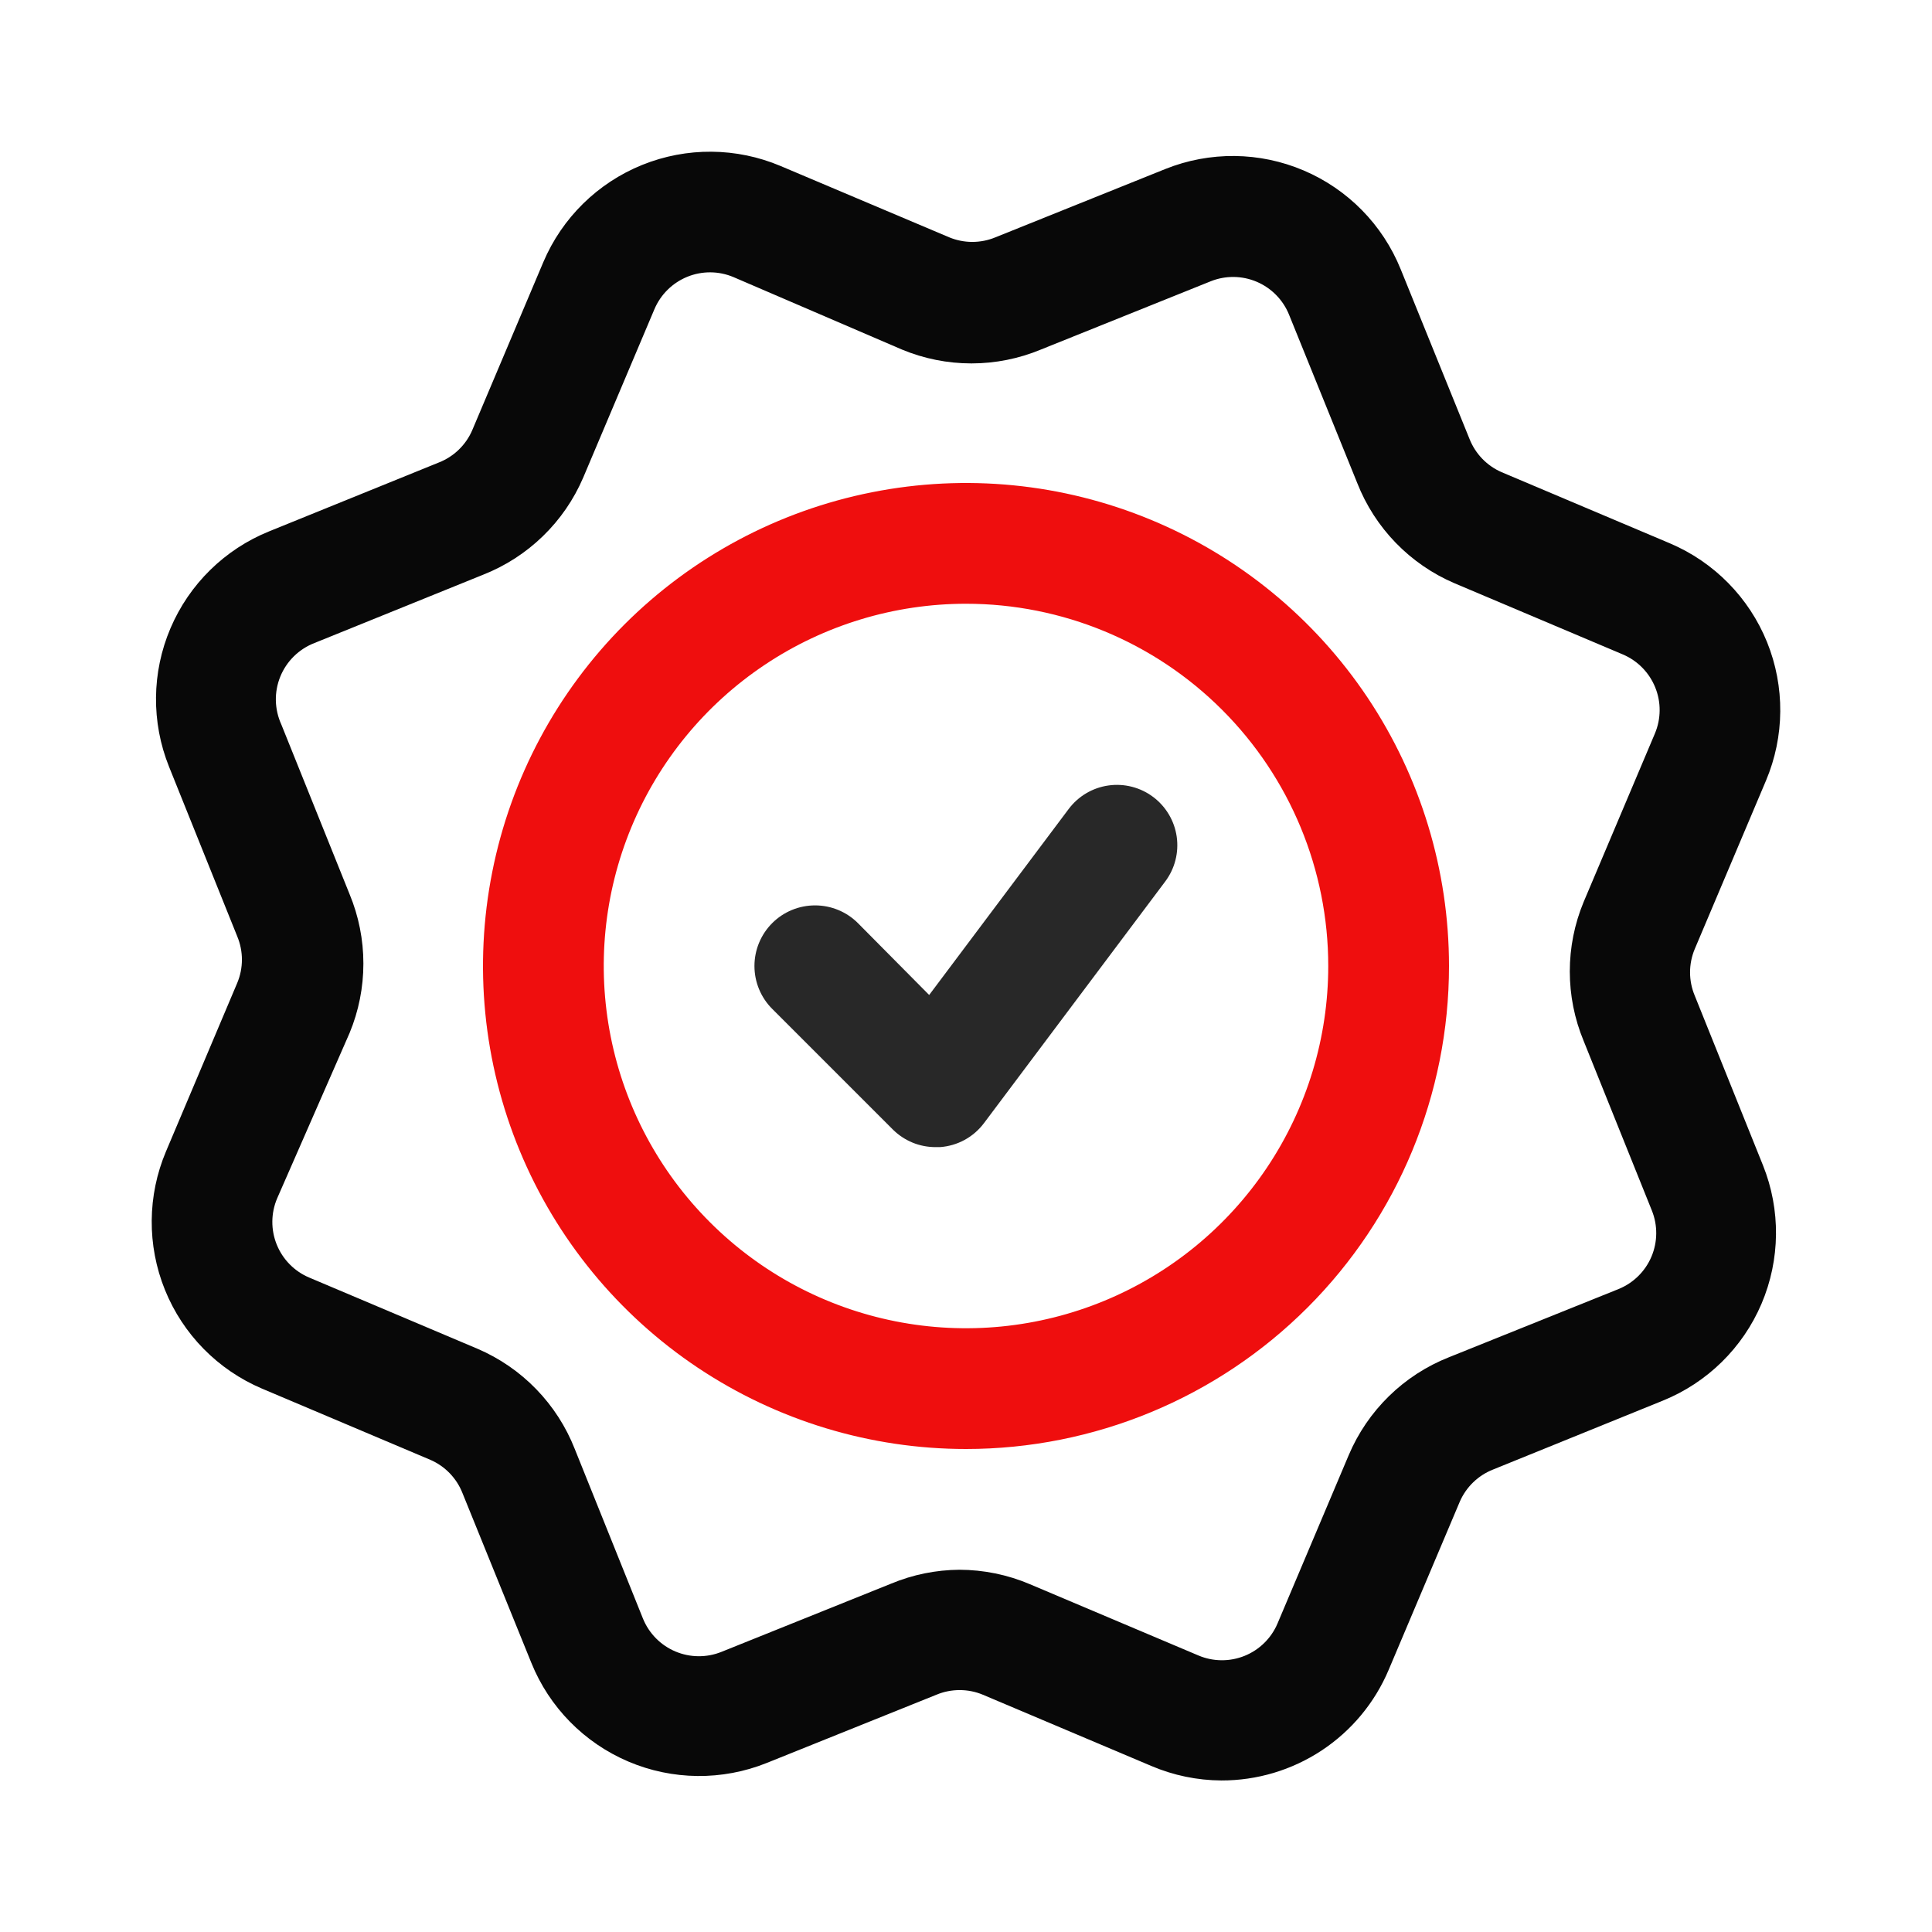 <svg width="78" height="78" viewBox="0 0 78 78" fill="none" xmlns="http://www.w3.org/2000/svg">
<path d="M49.31 71.882C48.338 71.877 47.377 71.678 46.483 71.297L39.682 68.421C39.385 68.296 39.066 68.233 38.744 68.233C38.422 68.233 38.103 68.296 37.805 68.421L30.956 71.175C29.159 71.897 27.148 71.876 25.366 71.118C23.584 70.359 22.175 68.925 21.45 67.129L18.671 60.279C18.435 59.679 17.97 59.197 17.379 58.939L10.578 56.062C8.795 55.305 7.385 53.871 6.659 52.075C5.932 50.279 5.948 48.267 6.703 46.483L9.579 39.682C9.703 39.385 9.767 39.066 9.767 38.744C9.767 38.422 9.703 38.103 9.579 37.806L6.825 30.956C6.103 29.159 6.123 27.148 6.882 25.366C7.64 23.584 9.075 22.175 10.871 21.45L17.72 18.671C18.32 18.435 18.803 17.97 19.061 17.379L21.937 10.579C22.695 8.795 24.129 7.386 25.925 6.659C27.721 5.932 29.732 5.948 31.517 6.703L38.317 9.579C38.614 9.703 38.934 9.767 39.256 9.767C39.578 9.767 39.897 9.703 40.194 9.579L47.043 6.825C48.841 6.103 50.851 6.123 52.633 6.882C54.416 7.641 55.824 9.075 56.55 10.871L59.328 17.721C59.565 18.321 60.029 18.803 60.62 19.061L67.421 21.937C69.204 22.695 70.614 24.129 71.341 25.925C72.067 27.721 72.051 29.732 71.297 31.517L68.42 38.317C68.296 38.615 68.232 38.934 68.232 39.256C68.232 39.578 68.296 39.897 68.42 40.194L71.175 47.044C71.897 48.841 71.876 50.851 71.118 52.634C70.359 54.416 68.924 55.824 67.128 56.55L60.279 59.329C59.679 59.565 59.197 60.029 58.938 60.621L56.062 67.421C55.501 68.747 54.561 69.877 53.359 70.671C52.158 71.464 50.75 71.885 49.31 71.882ZM38.732 63.375C39.712 63.377 40.682 63.576 41.583 63.96L48.384 66.836C48.979 67.088 49.649 67.093 50.248 66.851C50.847 66.609 51.325 66.139 51.577 65.544L54.453 58.744C54.832 57.85 55.385 57.04 56.08 56.362C56.774 55.684 57.597 55.152 58.5 54.795L65.349 52.041C65.946 51.797 66.423 51.327 66.674 50.733C66.925 50.139 66.931 49.47 66.69 48.872L63.935 42.022C63.566 41.134 63.377 40.181 63.377 39.219C63.377 38.257 63.566 37.305 63.935 36.416L66.812 29.616C67.063 29.021 67.069 28.35 66.826 27.752C66.584 27.153 66.114 26.675 65.52 26.422L58.719 23.546C57.83 23.165 57.025 22.611 56.351 21.916C55.678 21.222 55.149 20.401 54.795 19.5L52.04 12.699C51.797 12.102 51.327 11.626 50.733 11.374C50.139 11.123 49.47 11.117 48.872 11.359L42.022 14.113C41.134 14.482 40.181 14.672 39.219 14.672C38.257 14.672 37.304 14.482 36.416 14.113L29.615 11.188C29.02 10.936 28.35 10.931 27.752 11.173C27.153 11.416 26.675 11.886 26.422 12.48L23.546 19.281C23.165 20.17 22.611 20.975 21.916 21.648C21.222 22.322 20.4 22.851 19.5 23.205L12.699 25.959C12.388 26.079 12.105 26.261 11.868 26.494C11.63 26.727 11.443 27.006 11.317 27.315C11.191 27.623 11.13 27.954 11.137 28.287C11.145 28.619 11.22 28.947 11.358 29.25L14.113 36.099C14.482 36.988 14.671 37.94 14.671 38.902C14.671 39.864 14.482 40.817 14.113 41.706L11.188 48.384C10.936 48.979 10.931 49.65 11.173 50.248C11.415 50.847 11.885 51.325 12.48 51.577L19.28 54.454C20.17 54.835 20.974 55.389 21.648 56.084C22.322 56.778 22.851 57.599 23.205 58.5L25.959 65.349C26.203 65.947 26.673 66.423 27.267 66.674C27.86 66.925 28.53 66.931 29.128 66.69L35.977 63.936C36.85 63.572 37.786 63.382 38.732 63.375Z" fill="#080808"/>
<path d="M39 58.5C35.143 58.5 31.373 57.356 28.166 55.214C24.96 53.071 22.46 50.026 20.984 46.462C19.508 42.899 19.122 38.978 19.875 35.196C20.627 31.413 22.484 27.939 25.211 25.211C27.939 22.484 31.413 20.627 35.196 19.875C38.978 19.122 42.899 19.508 46.462 20.984C50.026 22.46 53.071 24.96 55.214 28.166C57.356 31.373 58.5 35.143 58.5 39C58.5 44.172 56.446 49.132 52.789 52.789C49.132 56.446 44.172 58.5 39 58.5ZM39 24.375C36.108 24.375 33.28 25.233 30.875 26.84C28.47 28.447 26.595 30.731 25.488 33.403C24.381 36.076 24.092 39.016 24.656 41.853C25.22 44.69 26.613 47.296 28.659 49.341C30.704 51.387 33.31 52.78 36.147 53.344C38.984 53.908 41.924 53.619 44.597 52.512C47.269 51.405 49.553 49.53 51.16 47.125C52.767 44.72 53.625 41.893 53.625 39C53.625 35.121 52.084 31.401 49.341 28.659C46.599 25.916 42.879 24.375 39 24.375Z" fill="#EF0E0E"/>
<path d="M37.782 46.312C37.461 46.314 37.143 46.253 36.846 46.132C36.549 46.01 36.279 45.831 36.051 45.606L31.176 40.731C30.717 40.272 30.459 39.649 30.459 39C30.459 38.351 30.717 37.728 31.176 37.269C31.635 36.81 32.257 36.553 32.907 36.553C33.556 36.553 34.178 36.81 34.637 37.269L37.513 40.17L43.144 32.663C43.532 32.145 44.109 31.803 44.749 31.712C45.066 31.667 45.389 31.684 45.699 31.764C46.009 31.843 46.3 31.983 46.556 32.175C46.812 32.367 47.028 32.608 47.191 32.883C47.354 33.158 47.462 33.463 47.507 33.78C47.552 34.097 47.535 34.42 47.455 34.73C47.376 35.04 47.236 35.331 47.044 35.587L39.731 45.337C39.522 45.618 39.255 45.851 38.948 46.019C38.641 46.187 38.301 46.287 37.952 46.312H37.782Z" fill="#282828"/>
</svg>
